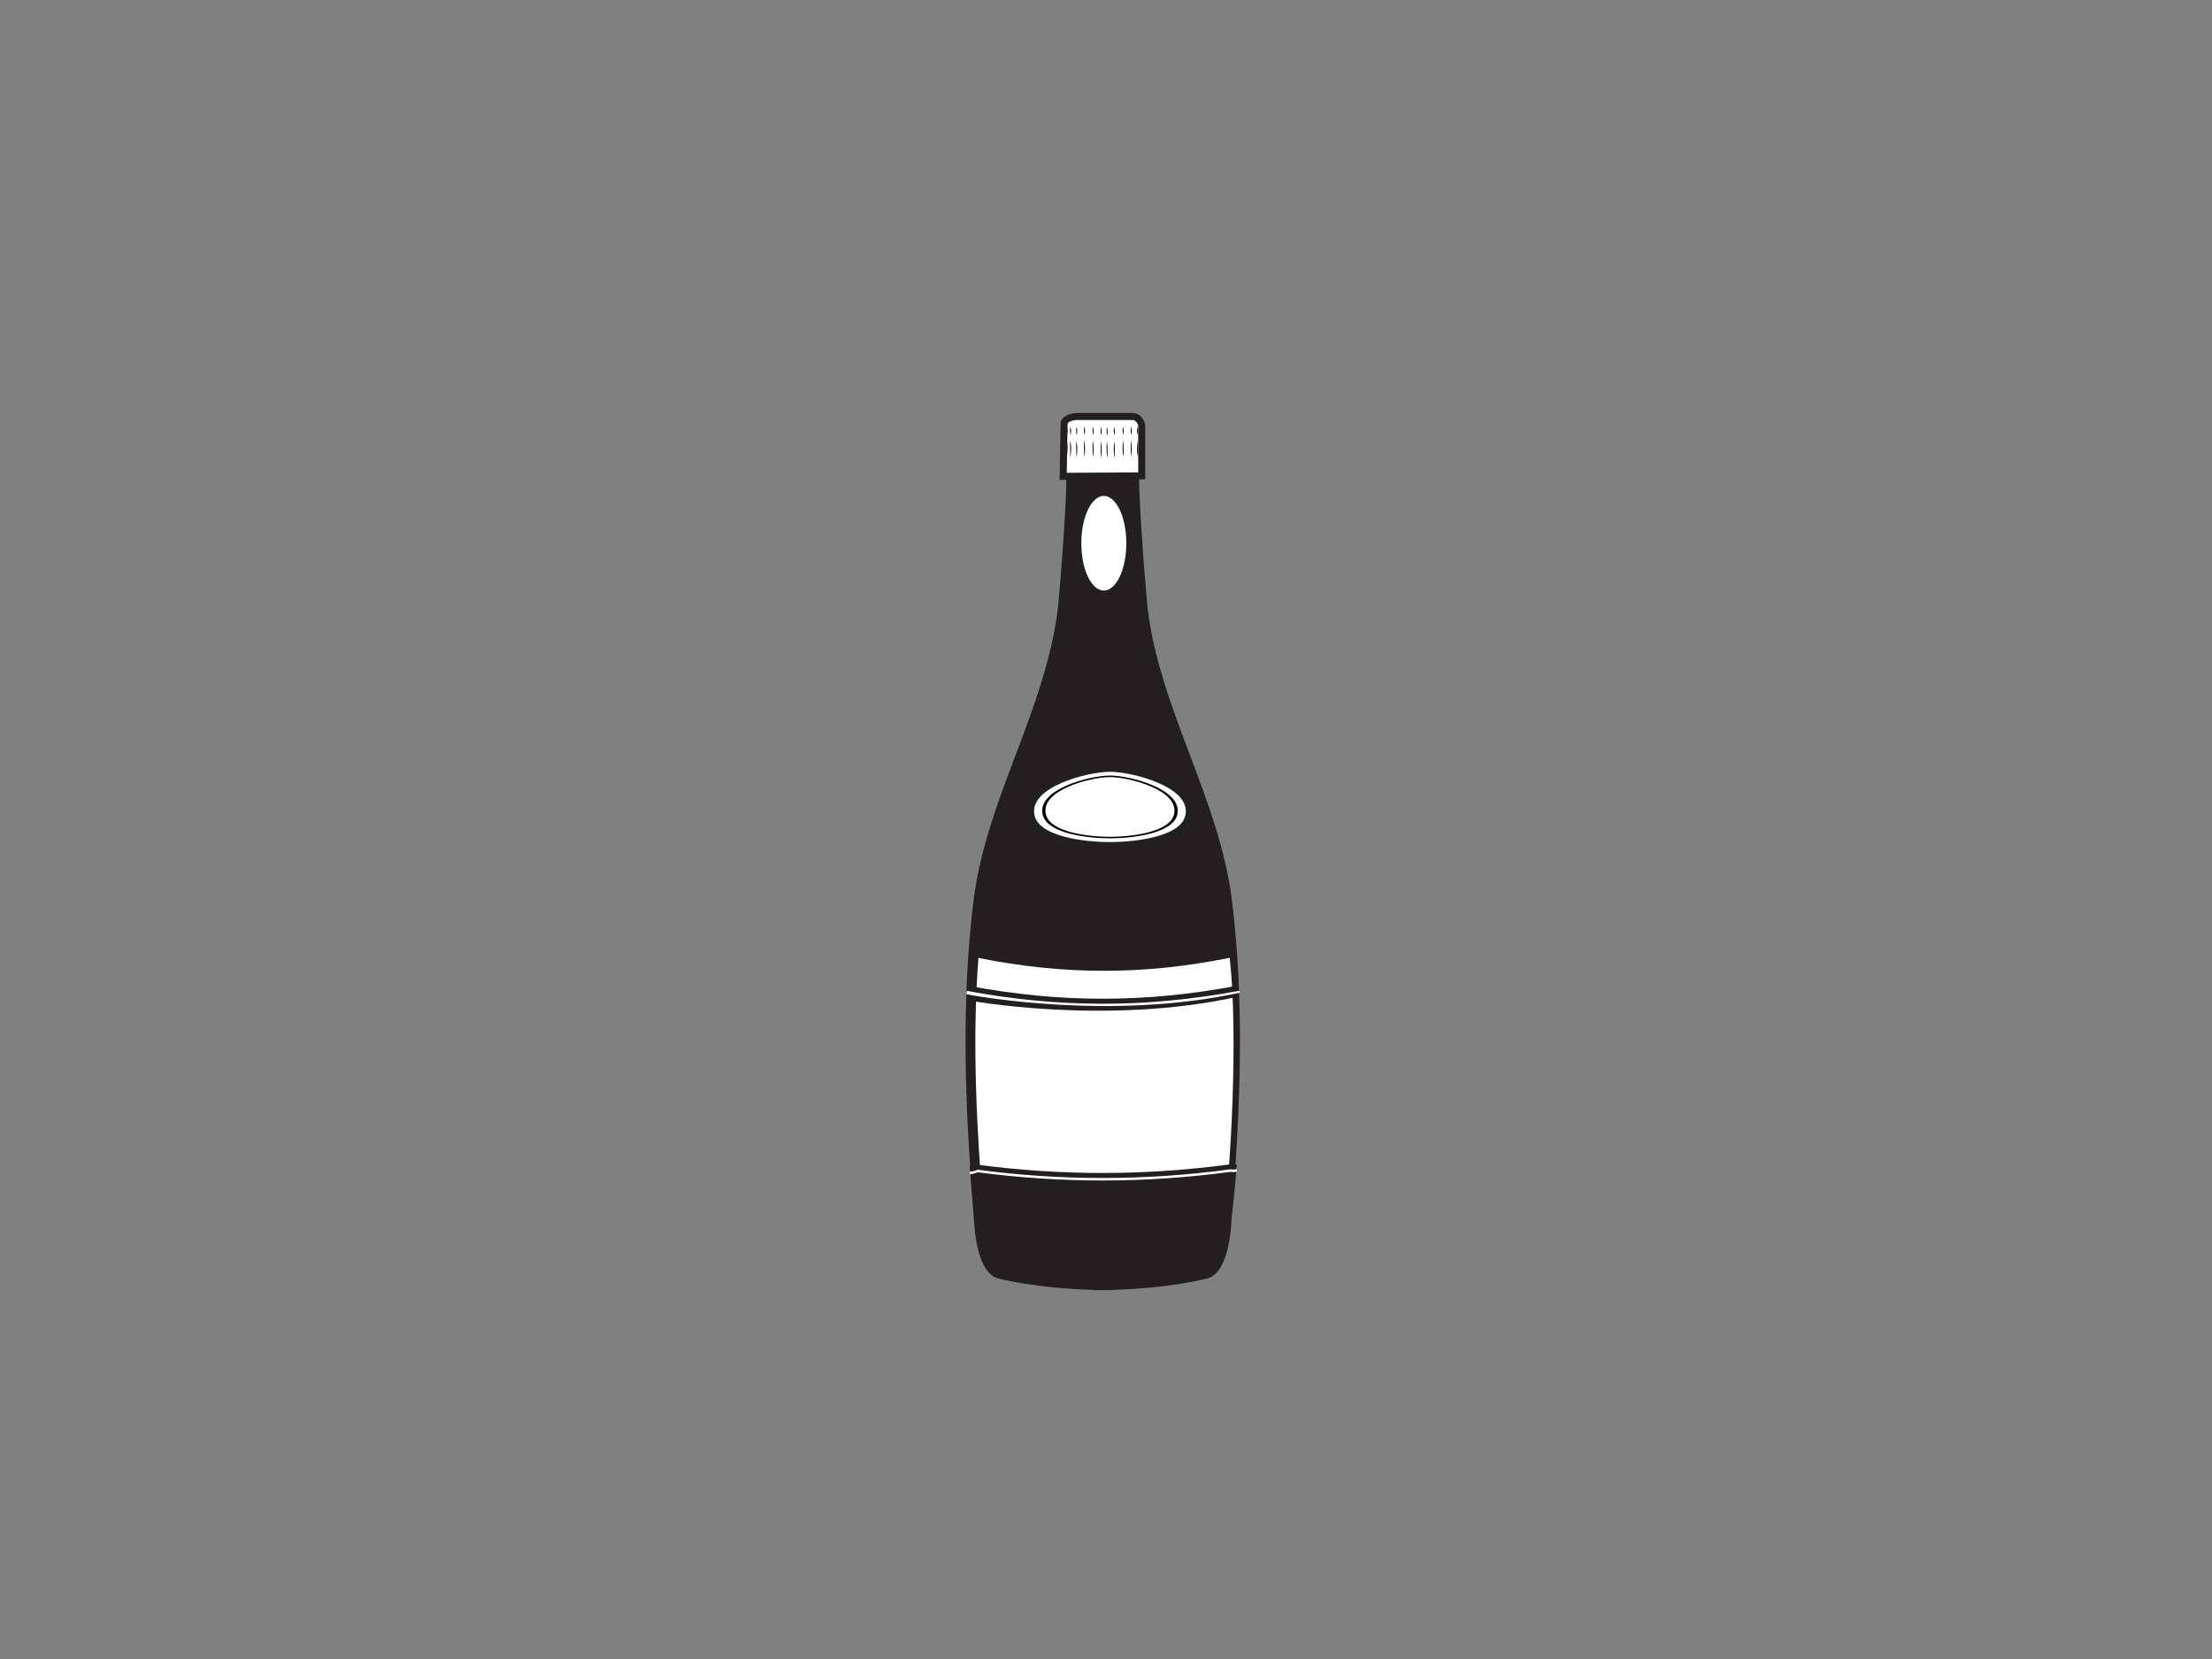 <?xml version="1.0" encoding="utf-8"?>
<!-- Generator: Adobe Illustrator 17.0.0, SVG Export Plug-In . SVG Version: 6.00 Build 0)  -->
<!DOCTYPE svg PUBLIC "-//W3C//DTD SVG 1.1//EN" "http://www.w3.org/Graphics/SVG/1.1/DTD/svg11.dtd">
<svg version="1.1" id="Layer_1" xmlns="http://www.w3.org/2000/svg" xmlns:xlink="http://www.w3.org/1999/xlink" x="0px" y="0px"
	 width="800px" height="600px" viewBox="0 0 800 600" enable-background="new 0 0 800 600" xml:space="preserve">
<rect x="0" y="0" width="800" height="600" fill="#808080" stroke="none"/>
<g>
	<g>
		<path fill="#231F20" d="M445.543,325.612c-4.572-36.807-26.072-68.831-30.515-105.796c-0.321-2.667-4.521-51.703-2.484-51.703
			c-0.005,0-9.52,0.409-13.719,0.589c-4.198-0.181-13.713-0.589-13.719-0.589c2.037,0-2.162,49.036-2.484,51.703
			c-4.442,36.965-25.942,68.99-30.515,105.796c-4.645,37.376-3.042,76.375,0.09,113.763c0,0,0,21.794,9.536,23.153
			c0,0,12.733,3.371,33.779,3.99l-0.001,0.097c1.127,0,2.228-0.01,3.314-0.027c1.087,0.018,2.188,0.027,3.315,0.027v-0.097
			c21.044-0.619,33.779-3.99,33.779-3.99c9.535-1.36,9.535-23.153,9.535-23.153C448.587,401.987,450.187,362.989,445.543,325.612z"
			/>
	</g>
	<g>
		<g>
			<path fill="#FFFFFF" d="M428.721,294.853c-1.737,7.967-18.884,9.701-27.289,9.701c-8.407,0-25.559-1.746-27.29-9.701
				c-2.241-10.298,19.349-15.726,27.29-15.726C409.372,279.127,430.961,284.573,428.721,294.853z"/>
		</g>
	</g>
	<g>
		<g>
			<path d="M401.432,280.489c-7.089,0-26.367,4.849-24.367,14.04c1.548,7.108,16.86,8.663,24.367,8.663
				c7.504,0,22.815-1.548,24.366-8.663C427.798,285.351,408.522,280.489,401.432,280.489z M424.639,294.403
				c-1.476,6.773-16.059,8.25-23.207,8.25c-7.148,0-21.732-1.481-23.208-8.25c-1.904-8.755,16.454-13.371,23.208-13.371
				C408.183,281.032,426.543,285.658,424.639,294.403z"/>
		</g>
	</g>
	<g>
		<path fill="#FFFFFF" d="M442.835,439.376c2.063-15.739,5.102-64.014,1.911-92.98c-30.768,6.261-60.114,6.278-90.874,0.045
			c-2.421,30.355-0.513,64.636,1.913,92.936c0,0,0.001,0.453,0.027,1.216c29.097,4.222,57.9,4.21,86.995-0.035
			C442.833,439.816,442.835,439.376,442.835,439.376z"/>
	</g>
	<g>
		<path fill="#231F20" d="M445.05,421.081c-30.606,4.138-60.91,4.183-91.508,0.156c-0.874,0.446-1.854,0.679-2.822,0.681
			c0.447,6.162,0.951,12.162,1.477,17.911c0,0,0.001,0.456,0.029,1.216c31.171,4.225,62.027,4.213,93.198-0.035
			c0.026-0.741,0.03-1.181,0.03-1.181c0.596-4.242,1.265-10.86,1.865-18.822C446.555,421.185,445.78,421.217,445.05,421.081z"/>
	</g>
	<g>
		<path fill="#FFFFFF" d="M353.543,423.959c30.598,4.032,60.901,3.982,91.508-0.154c0.707,0.131,1.456,0.104,2.197-0.062
			c0.022-0.302,0.047-0.607,0.072-0.916c-0.764,0.176-1.539,0.205-2.268,0.072c-30.606,4.133-60.91,4.183-91.508,0.153
			c-0.874,0.446-1.854,0.679-2.822,0.684c0.021,0.305,0.046,0.602,0.067,0.906C351.735,424.623,352.69,424.397,353.543,423.959z"/>
	</g>
	<g>
		<path fill="#231F20" d="M447.409,356.497c-32.848,6.261-64.177,6.276-97.018,0.045c-0.147,1.719-0.262,3.462-0.376,5.203
			c0.125,0.099,50.275,9.302,97.806-1.31C447.694,359.091,447.561,357.775,447.409,356.497z"/>
	</g>
	<g>
		<path fill="#FFFFFF" d="M349.679,358.357c-0.073,0.837-0.136,0.381-0.198,1.223c3.339,0.651,52.325,9.602,98.933-0.565
			c-0.047-0.426-0.094-0.285-0.144-0.703C414.889,364.574,383.053,364.588,349.679,358.357z"/>
	</g>
	<g>
		<path fill="#FFFFFF" d="M412.916,172.115v-17.811c0-1.714-1.369-3.678-3.371-3.678H389.65c-2,0-4.802,0.931-4.802,2.643
			l-0.332,18.998L412.916,172.115z"/>
		<path fill="#231F20" d="M383.226,173.541l0.354-20.295c0-2.675,3.55-3.888,6.07-3.888h19.895c2.775,0,4.639,2.557,4.639,4.946
			v19.073L383.226,173.541z M389.65,151.894c-1.882,0-3.534,0.857-3.534,1.375l-0.309,17.722l25.842-0.137v-16.55
			c0-0.982-0.818-2.41-2.103-2.41H389.65z"/>
	</g>
	<g>
		<g>
			<path fill="#231F20" d="M385.691,159.378c0,0,0.935,1.79,0.063,6.023L385.691,159.378z"/>
		</g>
		<g>
			<path fill="#231F20" d="M387.077,165.493c0,0-0.143-5.637-0.062-6.023C387.015,159.47,387.87,161.644,387.077,165.493z"/>
		</g>
		<g>
			<path fill="#231F20" d="M389.315,165.49c0,0-0.219-5.25-0.061-6.02C389.255,159.47,390.03,162.03,389.315,165.49z"/>
		</g>
		<g>
			<path fill="#231F20" d="M392.165,165.327c0,0-0.301-4.867-0.064-6.02C392.1,159.306,392.8,162.248,392.165,165.327z"/>
		</g>
		<g>
			<path fill="#231F20" d="M395.31,165.381c0,0-0.379-4.485-0.059-6.023C395.25,159.358,395.867,162.689,395.31,165.381z"/>
		</g>
		<g>
			<path fill="#231F20" d="M398.272,165.582c0,0-0.459-4.099-0.064-6.02C398.207,159.561,398.747,163.274,398.272,165.582z"/>
		</g>
		<g>
			<path fill="#231F20" d="M400.443,165.629c0,0-0.538-3.712-0.063-6.02C400.38,159.608,400.84,163.707,400.443,165.629z"/>
		</g>
		<g>
			<path fill="#231F20" d="M403.089,165.475c0,0-0.619-3.331-0.062-6.023C403.027,159.452,403.406,163.937,403.089,165.475z"/>
		</g>
		<g>
			<path fill="#231F20" d="M406.321,165.185c0,0-0.699-2.945-0.065-6.02C406.255,159.165,406.557,164.034,406.321,165.185z"/>
		</g>
		<g>
			<path fill="#231F20" d="M409.278,165.205c0,0-0.779-2.558-0.063-6.02C409.214,159.185,409.436,164.435,409.278,165.205z"/>
		</g>
		<g>
			<path fill="#231F20" d="M411.606,165.285c0,0-0.854-2.177-0.063-6.023C411.543,159.262,411.685,164.898,411.606,165.285z"/>
		</g>
		<g>
			<path fill="#231F20" d="M412.819,165.285c0,0-0.936-1.788-0.064-6.018L412.819,165.285z"/>
		</g>
	</g>
	<g>
		<g>
			<path fill="#231F20" d="M385.691,154.39c0,0,0.935,0.879,0.063,2.954L385.691,154.39z"/>
		</g>
		<g>
			<path fill="#231F20" d="M387.077,157.392c0,0-0.143-2.769-0.062-2.957C387.015,154.435,387.87,155.502,387.077,157.392z"/>
		</g>
		<g>
			<path fill="#231F20" d="M389.315,157.392c0,0-0.219-2.578-0.061-2.957C389.255,154.435,390.03,155.69,389.315,157.392z"/>
		</g>
		<g>
			<path fill="#231F20" d="M392.165,157.308c0,0-0.301-2.387-0.064-2.955C392.1,154.353,392.8,155.799,392.165,157.308z"/>
		</g>
		<g>
			<path fill="#231F20" d="M395.31,157.337c0,0-0.379-2.202-0.059-2.957C395.25,154.38,395.867,156.012,395.31,157.337z"/>
		</g>
		<g>
			<path fill="#231F20" d="M398.272,157.434c0,0-0.459-2.011-0.064-2.955C398.207,154.479,398.747,156.302,398.272,157.434z"/>
		</g>
		<g>
			<path fill="#231F20" d="M400.443,157.459c0,0-0.538-1.825-0.063-2.957C400.38,154.502,400.84,156.515,400.443,157.459z"/>
		</g>
		<g>
			<path fill="#231F20" d="M403.089,157.379c0,0-0.619-1.632-0.062-2.954C403.027,154.425,403.406,156.626,403.089,157.379z"/>
		</g>
		<g>
			<path fill="#231F20" d="M406.321,157.238c0,0-0.699-1.444-0.065-2.952C406.255,154.286,406.557,156.674,406.321,157.238z"/>
		</g>
		<g>
			<path fill="#231F20" d="M409.278,157.248c0,0-0.779-1.256-0.063-2.954C409.214,154.294,409.436,156.872,409.278,157.248z"/>
		</g>
		<g>
			<path fill="#231F20" d="M411.606,157.288c0,0-0.854-1.07-0.063-2.957C411.543,154.331,411.685,157.097,411.606,157.288z"/>
		</g>
		<g>
			<path fill="#231F20" d="M412.819,157.288c0,0-0.936-0.877-0.064-2.955L412.819,157.288z"/>
		</g>
	</g>
	<g>
		<ellipse fill="#FFFFFF" cx="399.212" cy="196.468" rx="8.136" ry="17.118"/>
	</g>
</g>
</svg>
